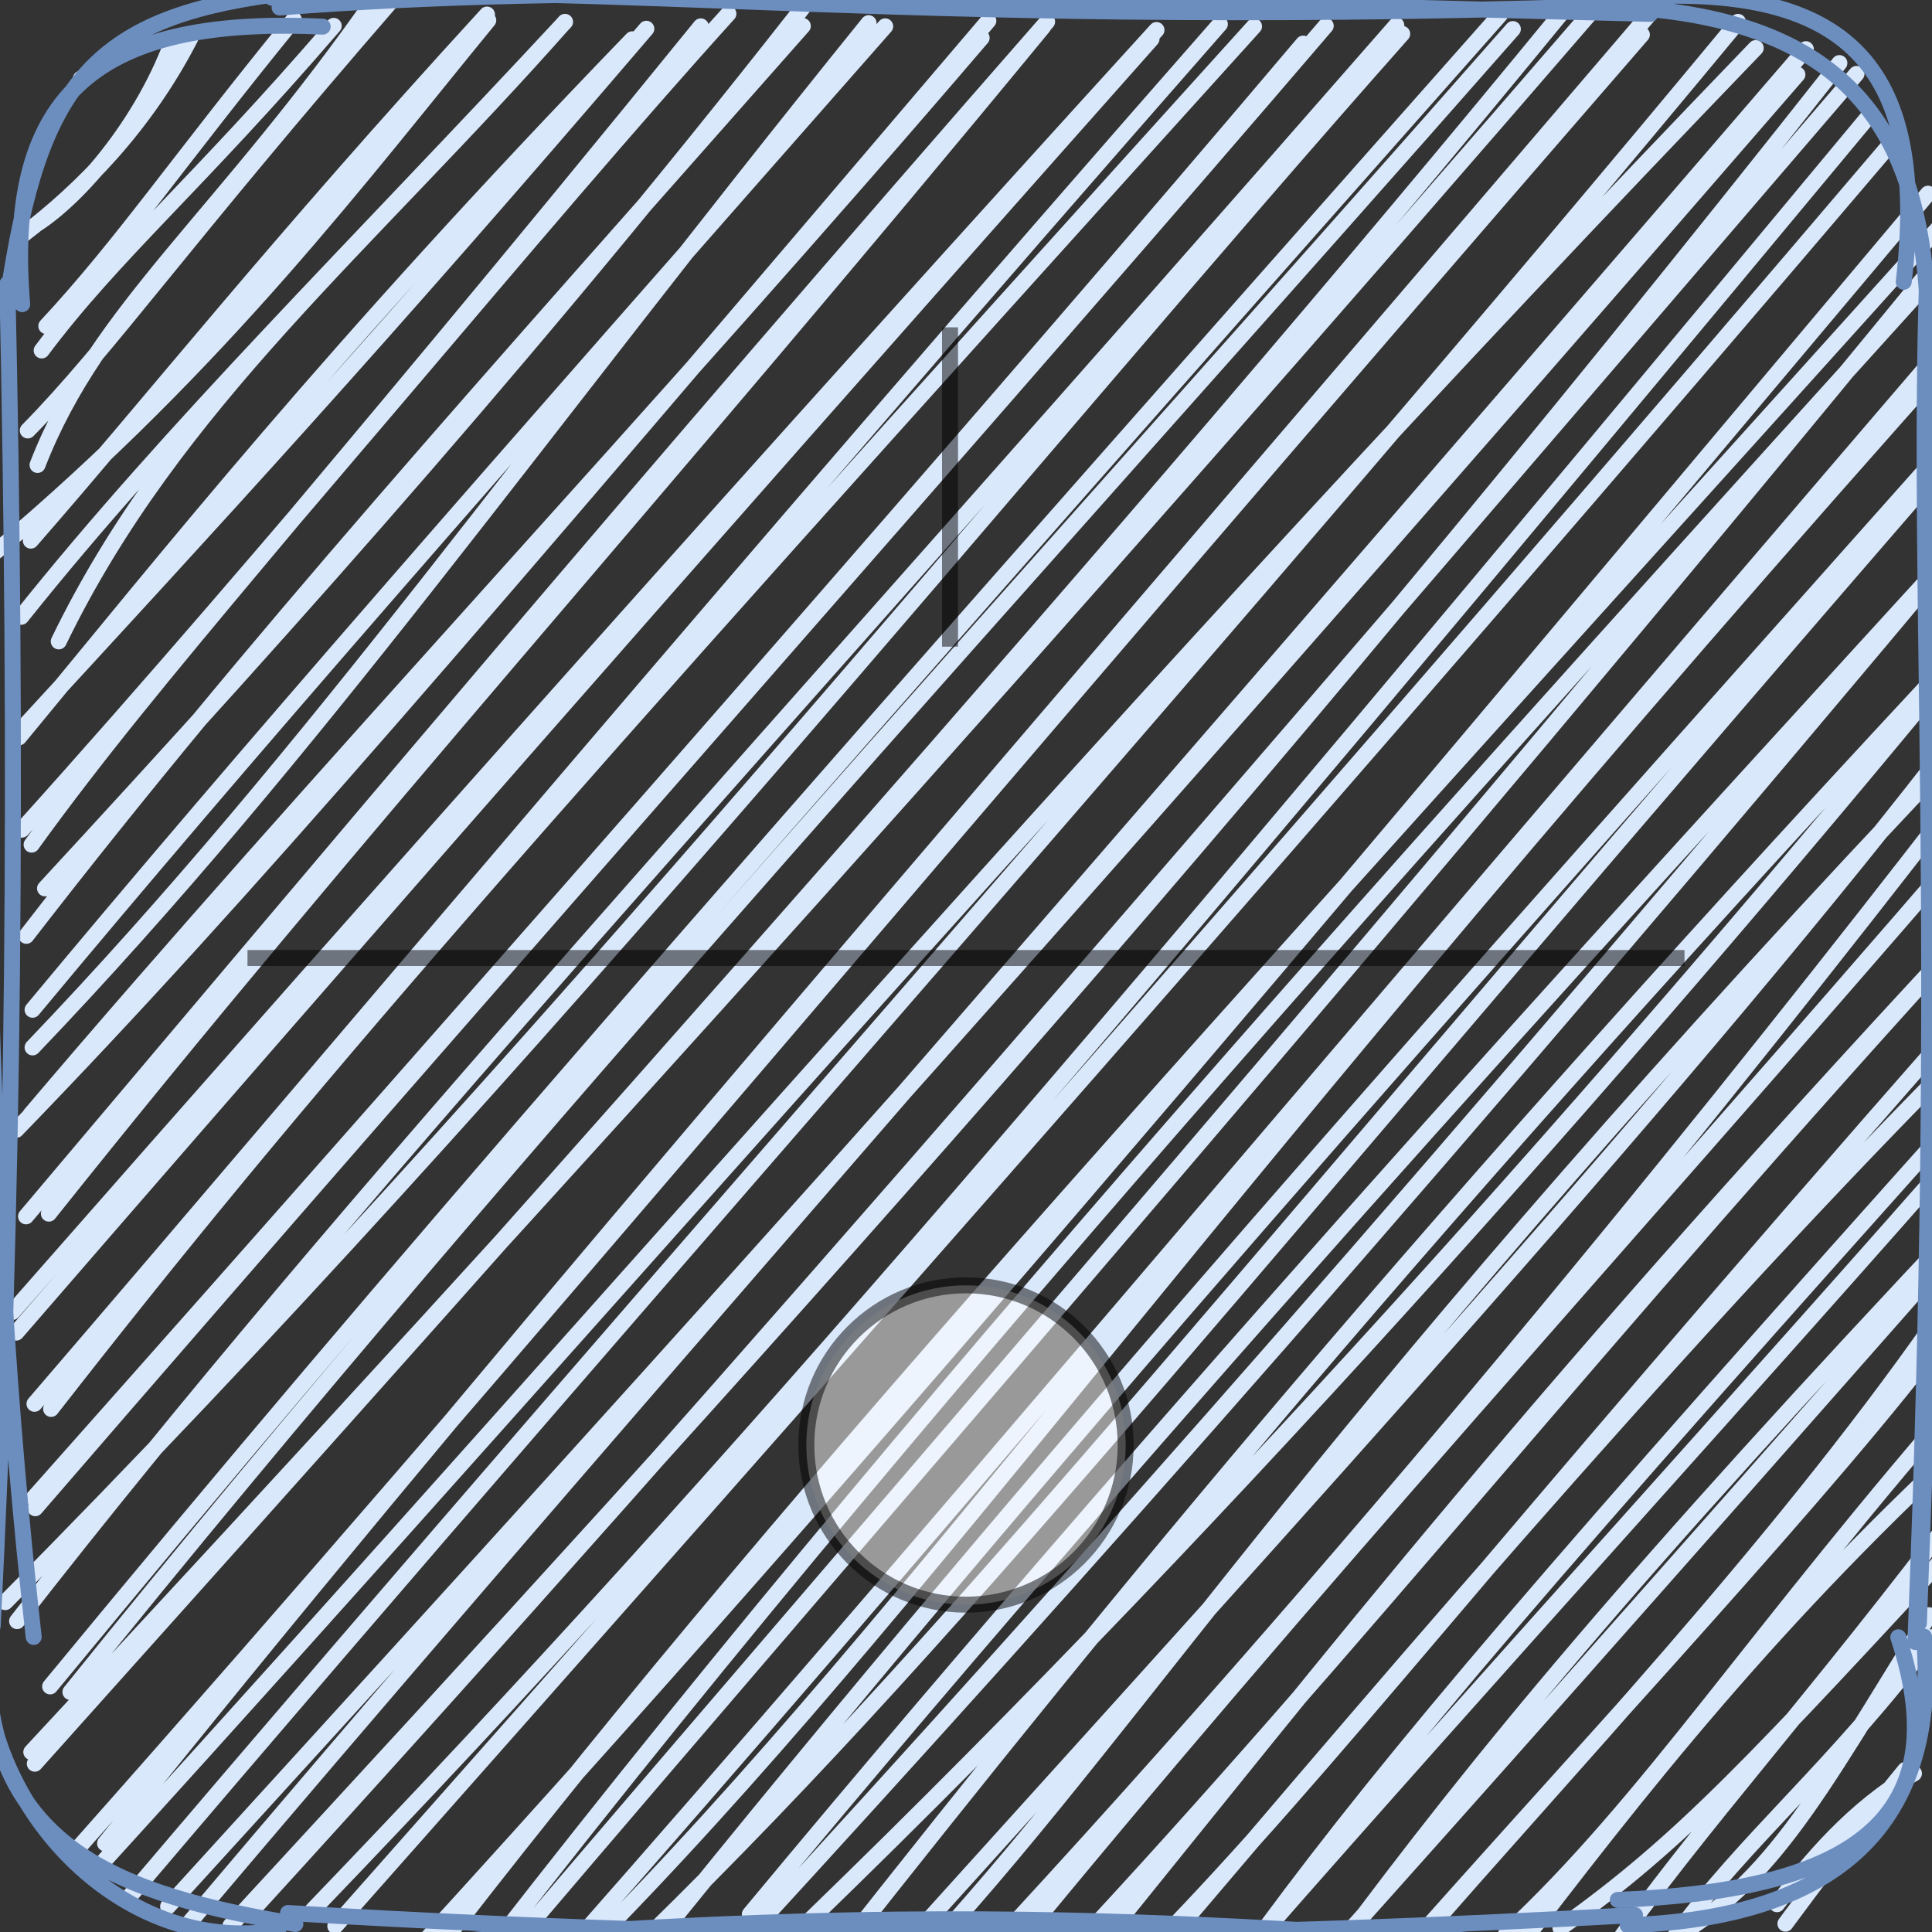 <?xml version="1.0" encoding="UTF-8"?>
<!DOCTYPE svg PUBLIC "-//W3C//DTD SVG 1.1//EN" "http://www.w3.org/Graphics/SVG/1.1/DTD/svg11.dtd">
<svg xmlns="http://www.w3.org/2000/svg" xmlns:xlink="http://www.w3.org/1999/xlink" version="1.1" width="121px" height="121px" viewBox="-0.5 -0.5 121 121" content="&lt;mxfile host=&quot;app.diagrams.net&quot; modified=&quot;2020-09-22T17:19:26.664Z&quot; agent=&quot;5.0 (Macintosh; Intel Mac OS X 10_14_6) AppleWebKit/537.36 (KHTML, like Gecko) Chrome/85.0.418.102 Safari/537.36&quot; etag=&quot;uqVMbpB-0_w0X-MyXYUC&quot; version=&quot;13.6.9&quot; type=&quot;google&quot;&gt;&lt;diagram id=&quot;WkP201gttuVFxFjssFV6&quot; name=&quot;Page-1&quot;&gt;5VZNb5wwEP01HFvxUQgcG7JJKjVRpVXVs4tnwYphqDGB7a+vHWzAYaNNUqmXntZ+Y79h3rPH60V5Pd4I0lZ3SIF7oU9HL7rywjAI0kT9aOQ4IReZAUrBqFm0AHv2GwzoG7RnFDpnoUTkkrUuWGDTQCEdjAiBg7vsgNzN2pISNsC+IHyL/mBUVhOahhcLfgusrGzmIMmmSE3sYlNJVxGKwwqKdl6UC0Q5jeoxB67Fs7pM+65fiM4fJqCRr9lwn34h/V39vfzqZ1V7/3Mf/8o+GJZHwntTsPlYebQKCOwbCpok8KLLoWIS9i0pdHRQniuskjU34QPjPEeO4mlvRAmkh0LhnRT4AKtIkqe7y+s5YrXVHCUnnXbNV+MWBKtBgtApWVPaJYJQpuq+YkKZzrBROJBOaj4rs97ePYAsLK8pFYSE8UUNg9kZdaQBVW5xVEtG91Qe3emwnIzA2l2tT4UFiTmN5cy8GKYGxrM3+Bee9w8a+llfBDVrsAHXL9SySl1O7M8SAd3cibMCrSSITyhgMQGcSPbo0p9SxWT4hkwlnvUPY0f/JPsYuxQd9qIAs2t9GZ4RBcE5JklECXLD9OTSXPf7jYv+L+NsVzy6rG+17RlN5P9Tzz69wjPO1csE5xsl6drpuTqwUTfX04b+VbNK3GaVbZvVqV71jlalpsszNom9/BmIdn8A&lt;/diagram&gt;&lt;/mxfile&gt;" style="background-color: rgb(255, 255, 255);"><rect x="-0.5" y="-0.5" width="121" height="121" fill="#333333" stroke="none"/><defs/><g><rect x="0" y="0" width="120" height="120" rx="18" ry="18" fill="none" stroke="none" pointer-events="all"/><path d="M 4.56 4.43 C 4.56 4.43 4.56 4.43 4.56 4.43 M 4.56 4.43 C 4.56 4.43 4.56 4.43 4.56 4.43 M 0.99 13.99 C 3.65 12.73 8.21 7.81 10.32 2.04 M 0.97 14.18 C 4.59 11.41 8.55 7.46 11.42 1.89 M 2.11 21.45 C 6.63 15.41 11.82 11.09 20.4 1.12 M 2.4 19.92 C 7.17 14.8 10.56 9.72 17.9 0.72 M 1.85 28.62 C 5.66 18.81 13.47 13.13 23.23 -0.93 M 1.24 26.46 C 6.33 21.28 10.7 14.89 24.06 -0.5 M -0.74 34.03 C 13.41 22.12 22.19 10.38 30.08 0.77 M 1.43 33.36 C 9.22 24.43 16.62 15.02 30 0.41 M 3.18 39.67 C 10.41 24.74 22.44 14.95 34.88 0.87 M 0.83 38.13 C 10.28 26.29 21.58 15.2 34.89 0.87 M 0.69 45.68 C 10.29 34.07 20 21.73 39.1 1.96 M 0.49 45.56 C 13.01 31.95 23.18 20.95 39.98 1.3 M 1.48 52.4 C 9.46 41.35 18.34 31.99 43.39 1.15 M 0.87 51.46 C 16.9 33.68 33.09 13.65 45.12 0.36 M 2.32 55.14 C 18 38.16 34.06 20.16 50.83 -1.37 M 1.15 58.11 C 15.45 39.62 29.83 23.75 49.78 1.13 M 1.54 65.1 C 19.28 46.55 32.44 27.5 53.9 0.95 M 1.54 62.74 C 14.97 46.58 29.59 29.96 54.94 1.15 M 1.4 69.31 C 19.4 48.08 40.88 25.38 60.98 1.87 M 0.52 70.26 C 14.93 55.37 28.47 39.48 61.4 0.8 M 2.56 75.51 C 21.58 51.62 40.76 30.44 64.84 1.17 M 1.13 75.68 C 20.68 52.53 39.69 29.87 65.08 0.86 M 0.52 82.96 C 30.38 48.47 55.87 19.68 71.62 1.94 M 0.28 81.67 C 24.36 54.23 48.2 27.45 71.93 1.38 M 2.7 87.74 C 18.28 67.76 31.91 52.18 78.04 1.15 M 1.66 87.42 C 22.58 63.08 44.88 36.36 75.9 1.01 M 1.6 93.32 C 31.15 60.04 62.62 24.12 81.12 2.23 M 1.71 93.96 C 31.56 59.4 62.95 24.02 82.53 1.12 M -0.17 99.84 C 33.16 66.25 63.73 28.22 87.32 1.62 M 0.57 101.03 C 22 73.53 46.13 47.81 86.95 1.08 M 3.91 105.47 C 32.37 70.08 64.26 35.44 94.25 1.32 M 2.64 105.12 C 24.16 79.02 43.6 56.71 93.44 0.43 M 1.46 109.23 C 35.22 72.92 65.87 38.81 99.84 -0.53 M 1.68 109.96 C 35.4 72.31 70.63 32.88 97.41 0.18 M 6.08 114.95 C 28.95 86.4 50.96 61.04 103.42 -0.33 M 4.51 115.11 C 31.83 84.32 58.33 52.37 102.33 1.67 M 6.08 115.98 C 38.97 79.84 69.74 43.73 109.46 2.51 M 7.55 118.35 C 42.47 77.23 77.46 38.18 108.35 0.87 M 10.03 118.9 C 35.35 91.1 61.74 62.27 112.07 4.17 M 11.27 120.02 C 35.16 91.79 59.61 64.13 112.6 2.58 M 13.93 120.11 C 45.71 85.67 76.48 51.89 114.7 3.45 M 15.18 119.28 C 46.59 84.88 77.08 49.19 115.77 4.13 M 19.06 119.15 C 45.74 91.39 68.28 64.83 116.68 6.61 M 20.5 120.13 C 51.5 85.09 83.65 48.8 118.44 7.88 M 25.61 123.27 C 48.04 93.97 72.59 67.43 121.47 13.15 M 25.69 121.52 C 57.9 86.27 88.75 49.05 120.25 11.63 M 30.55 121.21 C 59.51 83.95 93.2 47.1 121.35 15.93 M 31.08 121.92 C 58.23 90.02 86.9 57.32 120.38 16.42 M 36.03 121.79 C 57.74 99.88 73.94 75.19 122.93 20.38 M 35.24 121.48 C 56.6 97.23 77.3 72.48 121.92 20.41 M 39.83 121.97 C 65.15 90.48 89.92 62.85 121.18 27.7 M 40.1 120.77 C 60.81 100.52 77.37 79.07 123.71 25.7 M 46.46 119.39 C 75.19 84.77 105.58 51.88 123.65 32.06 M 46.08 121 C 67.62 97.5 89.04 73.4 123.47 32.21 M 50.25 119.73 C 77.18 93.65 103.21 64.02 124.33 38.2 M 51.89 121.99 C 69.28 99.95 88.19 76.68 123.48 38.94 M 57.81 121.45 C 71.49 106.48 82.92 87.66 122.81 45.75 M 56.87 120.6 C 80.09 94.88 105.75 66.8 122.51 44.94 M 60.49 122.69 C 86.6 94.6 109.4 65.89 121.27 50.55 M 62.31 122.29 C 81.33 99.03 100.79 77.79 122.79 52.25 M 67.38 122.5 C 83.39 102.77 95.35 87.12 124.98 55.43 M 66.33 121.97 C 84.51 102.5 99.34 83.55 123.23 57.41 M 70.57 123.47 C 88.87 101.91 107.03 80.66 124.78 63.07 M 71.86 121.32 C 82.6 110.31 92.28 97.54 121.82 63.91 M 78.78 120.23 C 86.86 109.29 96.55 97.97 124.07 67.26 M 78.26 120.95 C 92.69 104.48 109.7 85.82 123.42 70.13 M 82.55 122.07 C 91.29 112.33 102.32 99.9 122.05 77.49 M 83.26 121.65 C 92.24 109.55 101.55 98.24 122.86 75.63 M 87.96 121.48 C 97.69 110.21 110.41 96.93 120.7 82.27 M 88.55 120.58 C 102.19 105.26 116.53 89.93 122.78 81.04 M 93.79 120.68 C 102.8 112.31 109.29 101.87 123.26 85.92 M 93.8 122.52 C 102.28 111.41 110.51 100.83 123.94 88.57 M 97.23 120.25 C 104.92 114.79 109.43 109.79 122.76 95.41 M 100.16 122.05 C 105.8 113.98 113.21 105.93 122.56 93.47 M 103.03 121.62 C 110.38 117.78 113.06 112.31 120.32 100.66 M 104.35 120.83 C 108.83 114.66 114.44 110.18 120.54 102.03 M 110.79 118.76 C 112.79 116.11 115.57 112.75 119.37 110.57 M 111.32 119.98 C 113.4 117.17 115.03 114.98 118.82 110.35" fill="none" stroke="#dae8fc" stroke-linejoin="round" stroke-linecap="round" stroke-miterlimit="10" pointer-events="all"/><path d="M 18.7 -0.98 M 16.53 -0.64 C 37.72 -1.86 56.81 1.49 103.87 -0.24 M 17.01 -0.03 C 36.59 -1.54 57.43 -0.79 102.86 0.37 M 102 0 C 115.06 0.98 119.69 7.53 120.22 18.52 M 102.78 -0.73 C 115.41 -1.26 120.27 3.92 118.73 17.15 M 120.65 17.93 C 121.72 45.15 120.81 70.85 119.68 101.16 M 120.19 17.01 C 119.54 37.53 121.29 57.16 119.46 102.34 M 120 102 C 121.11 115.27 112.65 119.68 101.44 120.08 M 118.39 102.04 C 122.3 113.88 114.86 117.9 100.82 118.49 M 101.06 121.47 C 80.38 120.77 61.46 117.66 19.65 121.85 M 101.9 119.44 C 77.54 120.77 52.86 121.42 17.54 119.31 M 18 120 C 7.04 118.17 -1.14 115.26 -1.29 103.52 M 16.93 120.4 C 7.04 122.06 -1.81 112.53 -1.51 102.51 M 1.61 102.02 C -1.61 73.35 -1.4 46.77 -1.46 19.26 M -0.96 101.36 C 0.4 75.03 0.6 46.53 -0.04 17.28 M 0 18 C 1.93 4.8 5.37 0.68 16.64 -0.84 M 0.89 18.55 C -0.16 5.86 5.01 0.48 19.71 1.17" fill="none" stroke="#6c8ebf" stroke-linejoin="round" stroke-linecap="round" stroke-miterlimit="10" pointer-events="all"/><path d="M 15 59.5 L 105 59.5" fill="none" stroke="#000000" stroke-opacity="0.5" stroke-miterlimit="10" pointer-events="stroke"/><path d="M 59 40 L 59 20" fill="none" stroke="#000000" stroke-opacity="0.5" stroke-miterlimit="10" pointer-events="stroke"/><ellipse cx="60" cy="90" rx="10" ry="10" fill-opacity="0.5" fill="#ffffff" stroke="#000000" stroke-opacity="0.5" pointer-events="all"/></g></svg>